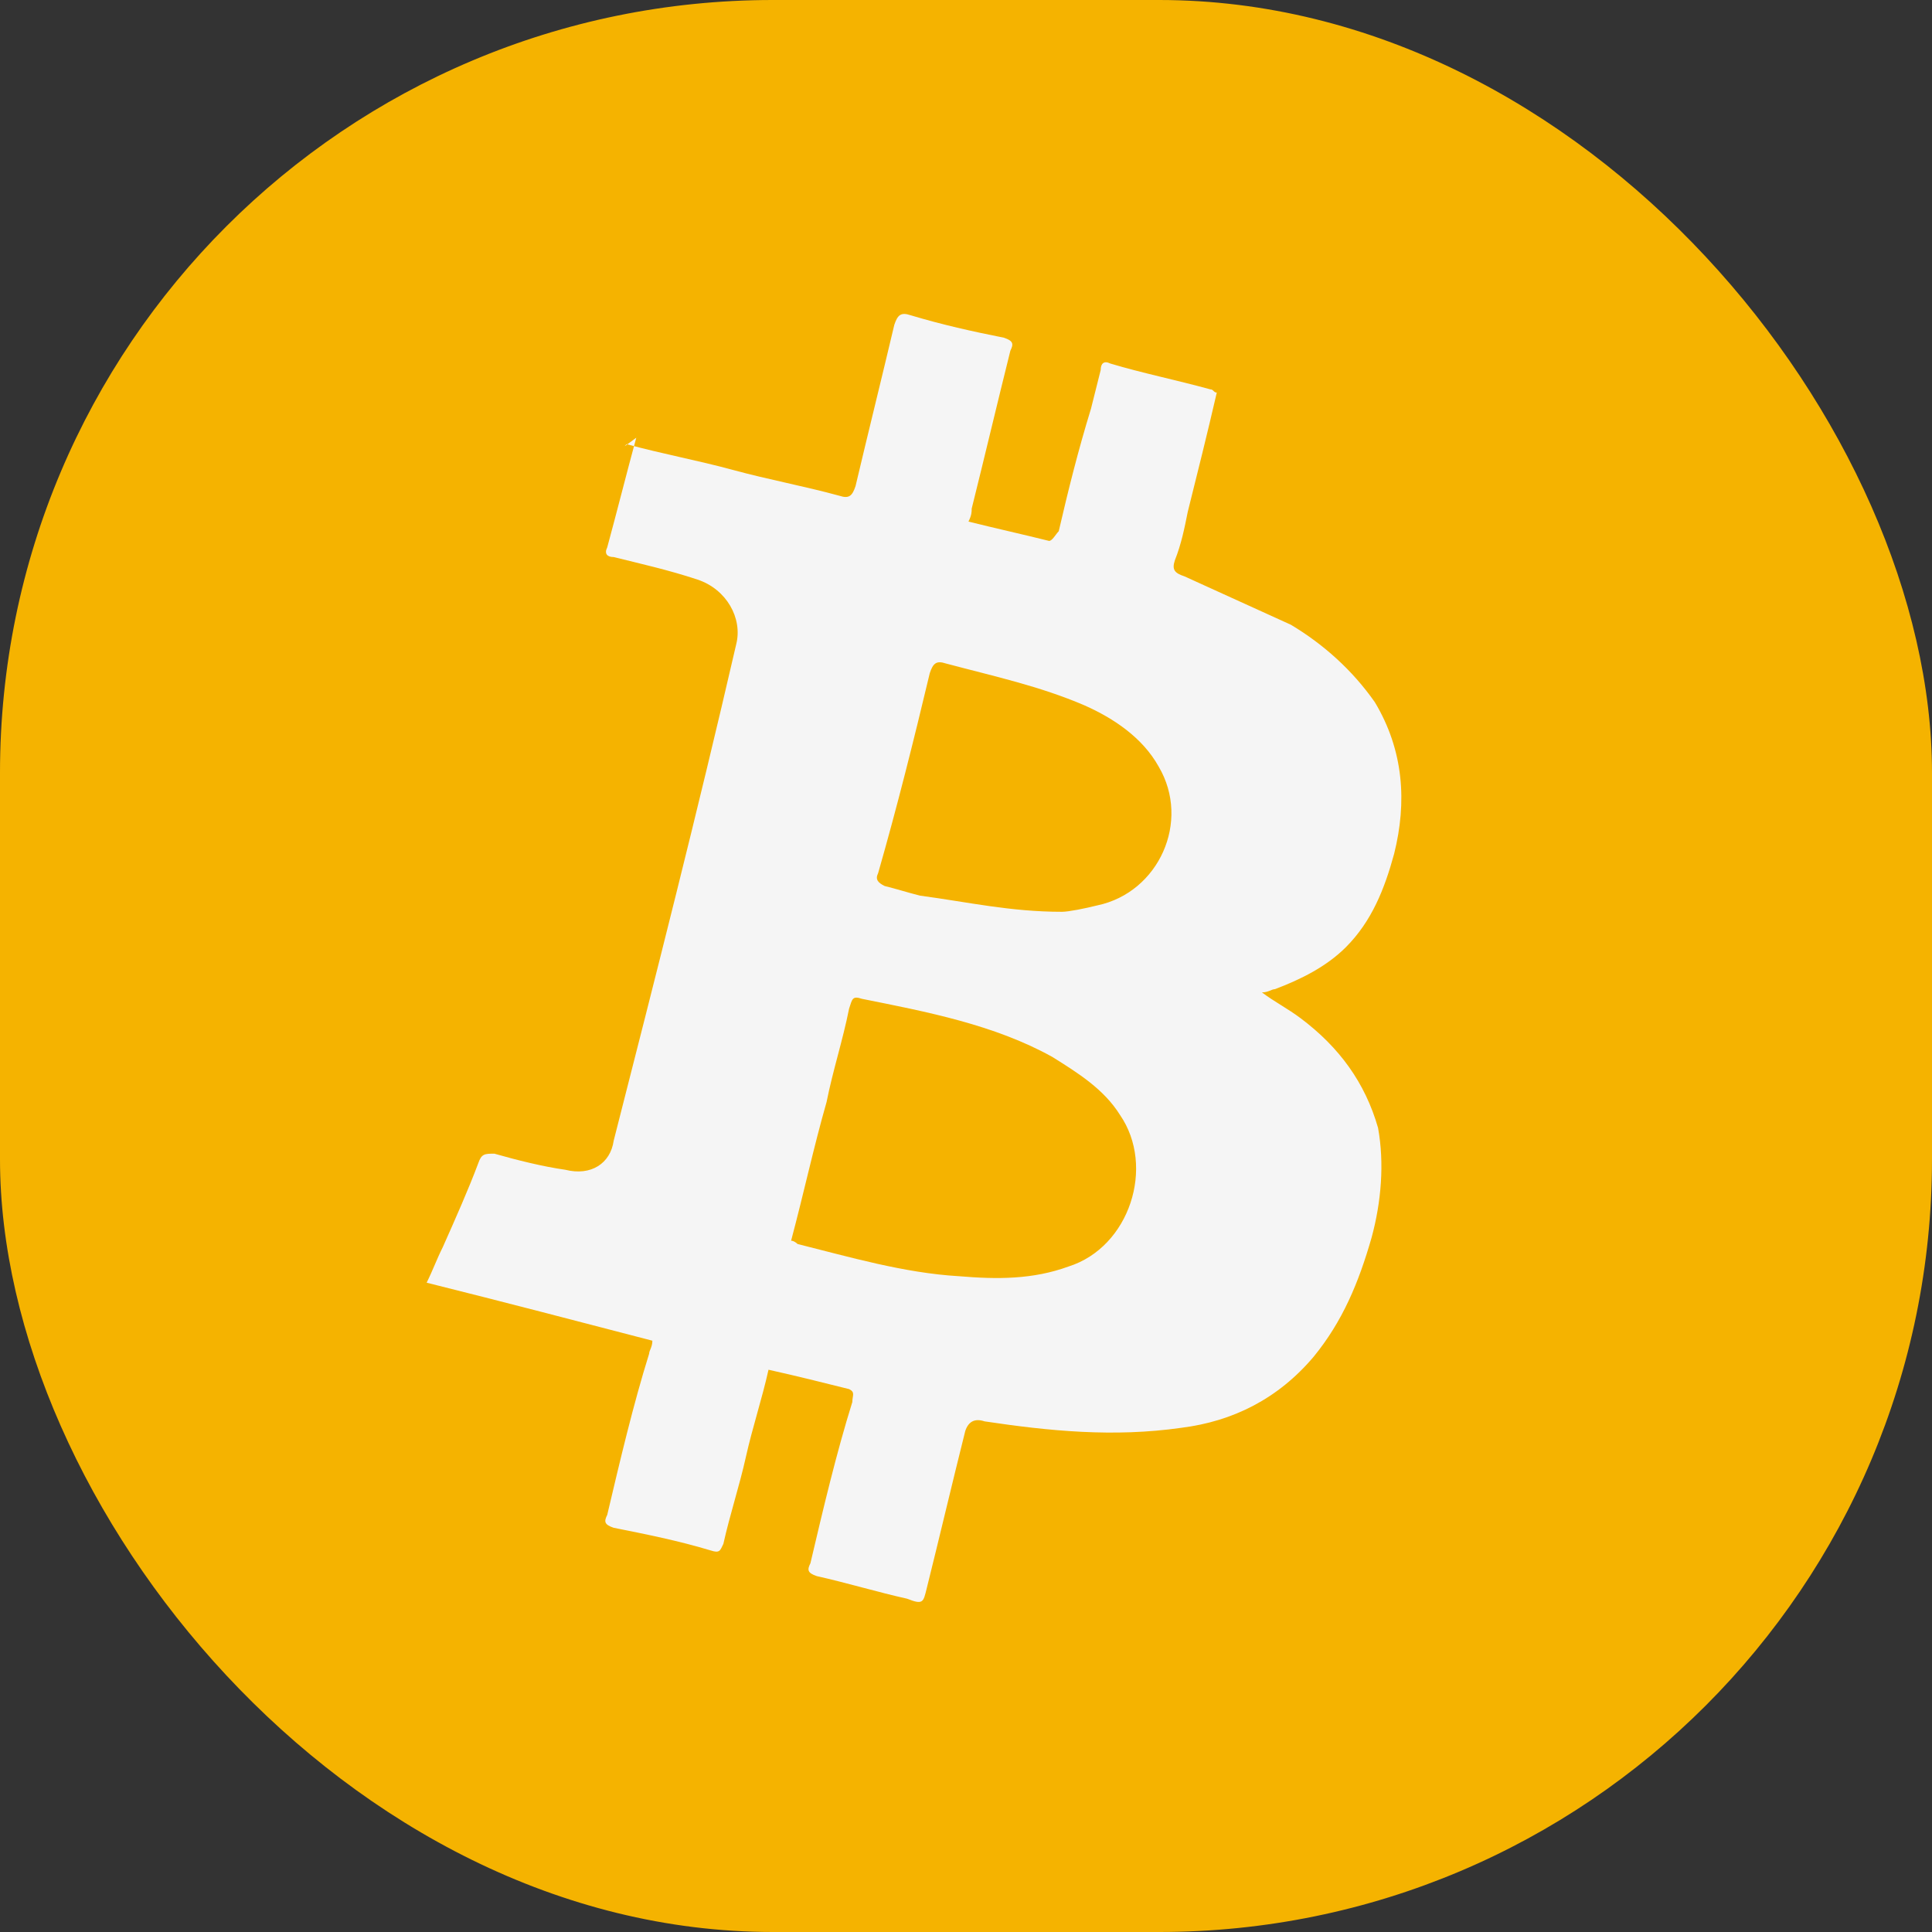 <svg width="36" height="36" viewBox="0 0 36 36" fill="none" xmlns="http://www.w3.org/2000/svg">
<rect x="0" y="0" width="36" height="36" fill="#333333" stroke="none"/>
<rect width="36" height="36" rx="14.4" fill="#F5B300"/>
<path d="M11.676 8.276C12.337 8.457 12.998 8.577 13.659 8.757C14.32 8.937 14.981 9.057 15.642 9.238C15.822 9.298 15.882 9.238 15.942 9.057C16.183 8.036 16.423 7.074 16.664 6.053C16.724 5.873 16.784 5.812 16.964 5.873C17.565 6.053 18.106 6.173 18.707 6.293C18.887 6.353 18.887 6.413 18.827 6.534C18.587 7.495 18.346 8.517 18.106 9.478C18.106 9.538 18.106 9.598 18.046 9.719C18.526 9.839 19.067 9.959 19.548 10.079C19.608 10.079 19.668 9.959 19.728 9.899C19.909 9.118 20.089 8.396 20.329 7.615C20.389 7.375 20.45 7.134 20.51 6.894C20.51 6.774 20.57 6.714 20.69 6.774C21.291 6.954 21.892 7.074 22.553 7.255C22.613 7.255 22.613 7.315 22.673 7.315C22.493 8.096 22.312 8.817 22.132 9.538C22.072 9.839 22.012 10.139 21.892 10.44C21.832 10.62 21.892 10.68 22.072 10.74C22.733 11.041 23.394 11.341 24.055 11.642C24.656 12.002 25.197 12.483 25.618 13.084C26.158 13.985 26.218 14.947 25.978 15.908C25.798 16.569 25.558 17.17 25.077 17.651C24.716 18.012 24.235 18.252 23.755 18.432C23.695 18.432 23.634 18.492 23.514 18.492C23.755 18.672 23.995 18.793 24.235 18.973C24.956 19.514 25.437 20.175 25.678 21.016C25.798 21.677 25.738 22.398 25.558 23.059C25.317 23.901 25.017 24.622 24.476 25.283C23.815 26.064 22.973 26.485 22.012 26.605C20.75 26.785 19.548 26.665 18.346 26.485C18.166 26.425 18.046 26.485 17.986 26.665C17.745 27.627 17.505 28.648 17.265 29.61C17.204 29.85 17.204 29.91 16.904 29.79C16.363 29.67 15.762 29.489 15.221 29.369C15.041 29.309 15.041 29.249 15.101 29.129C15.341 28.107 15.582 27.086 15.882 26.124C15.882 26.004 15.942 25.944 15.822 25.884C15.341 25.764 14.861 25.643 14.32 25.523C14.2 26.064 14.019 26.605 13.899 27.146C13.779 27.687 13.599 28.227 13.479 28.768C13.418 28.889 13.418 28.949 13.238 28.889C12.637 28.708 12.036 28.588 11.435 28.468C11.255 28.408 11.255 28.348 11.315 28.227C11.556 27.206 11.796 26.184 12.096 25.223C12.096 25.163 12.156 25.103 12.156 24.982C10.774 24.622 9.392 24.261 7.95 23.901C8.07 23.66 8.13 23.48 8.25 23.24C8.491 22.699 8.731 22.158 8.911 21.677C8.972 21.497 9.032 21.497 9.212 21.497C9.633 21.617 10.113 21.737 10.534 21.797C11.015 21.918 11.375 21.677 11.435 21.256C12.217 18.192 12.998 15.127 13.719 12.002C13.839 11.521 13.539 10.98 12.998 10.8C12.457 10.62 11.916 10.5 11.435 10.38C11.315 10.38 11.255 10.319 11.315 10.199C11.495 9.538 11.676 8.817 11.856 8.156C11.616 8.336 11.616 8.336 11.676 8.276ZM14.741 23.119C14.801 23.119 14.861 23.18 14.861 23.18C15.822 23.42 16.844 23.72 17.865 23.78C18.587 23.841 19.248 23.841 19.909 23.6C21.05 23.24 21.531 21.737 20.87 20.776C20.57 20.295 20.089 19.995 19.608 19.694C18.526 19.093 17.265 18.853 16.063 18.612C15.882 18.552 15.882 18.612 15.822 18.793C15.702 19.394 15.522 19.934 15.402 20.535C15.161 21.377 14.981 22.218 14.741 23.119ZM19.788 16.99C19.909 16.99 20.209 16.93 20.45 16.87C21.591 16.629 22.192 15.307 21.591 14.286C21.291 13.745 20.75 13.384 20.209 13.144C19.368 12.783 18.526 12.603 17.625 12.363C17.445 12.303 17.385 12.363 17.325 12.543C17.024 13.805 16.724 15.007 16.363 16.269C16.303 16.389 16.363 16.449 16.483 16.509C16.724 16.569 16.904 16.629 17.144 16.689C18.046 16.81 18.827 16.99 19.788 16.99Z" fill="#F5F5F5"/>
</svg>
